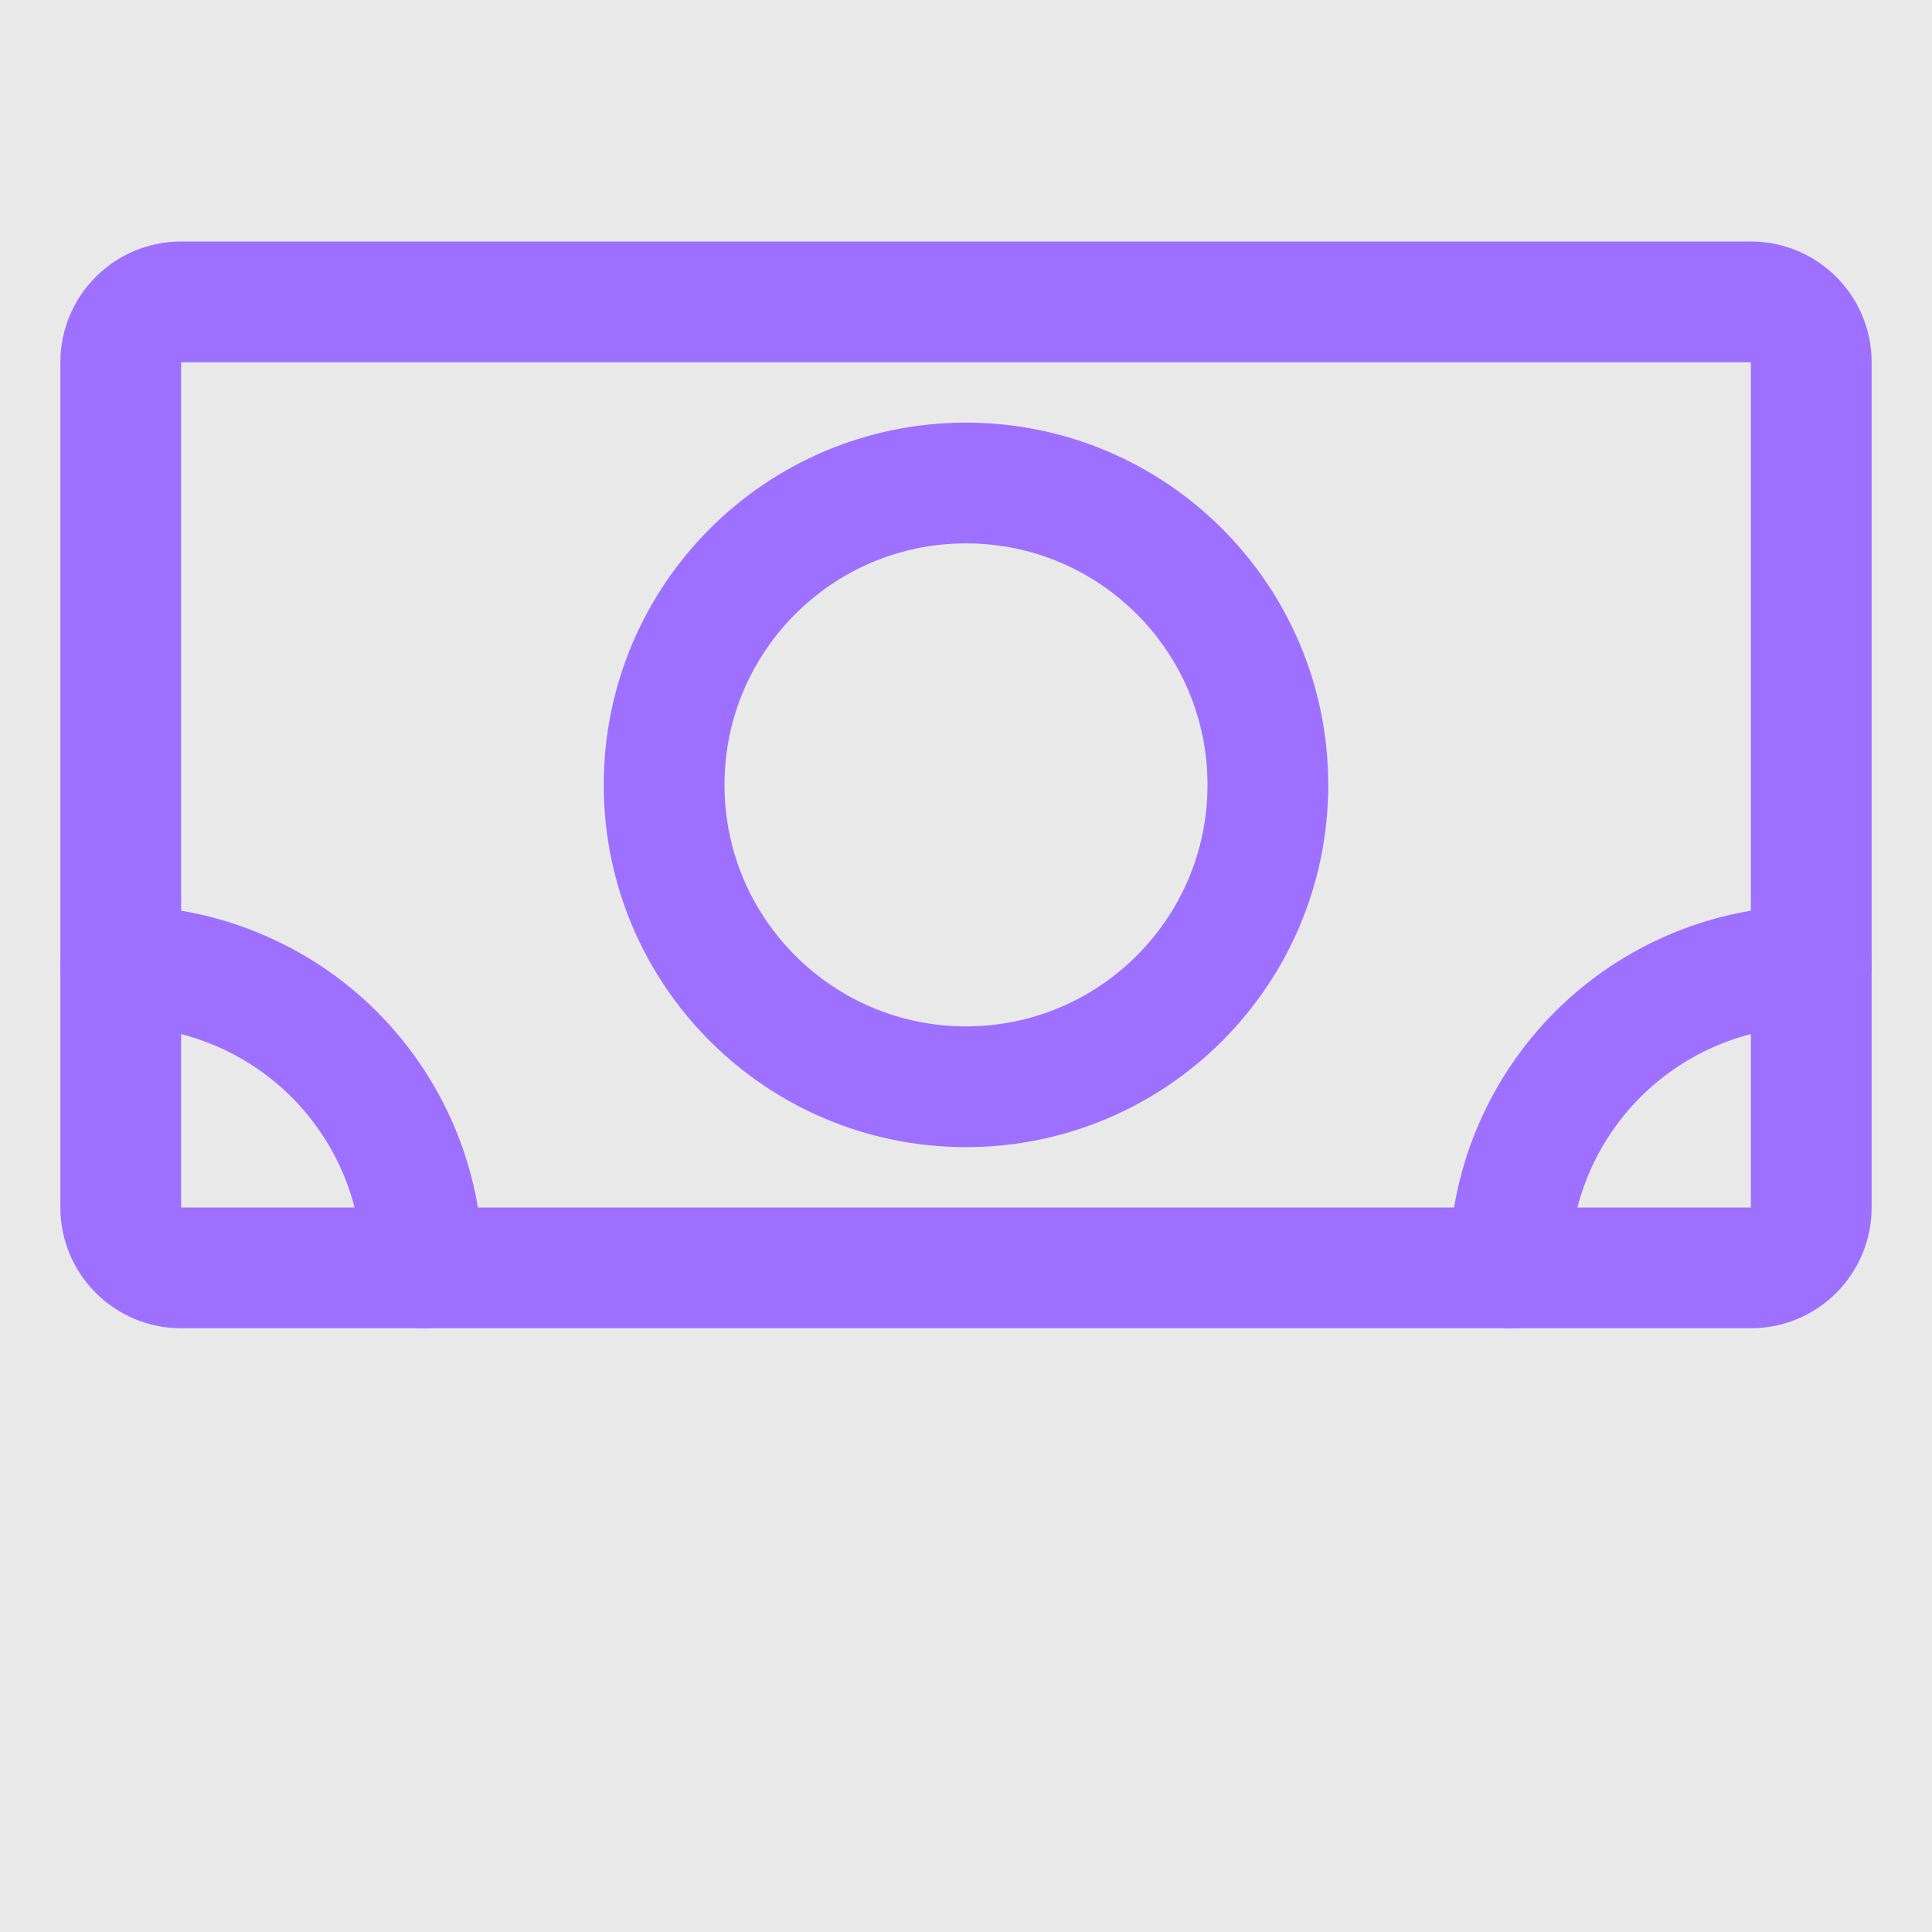 <svg width="45" height="45" viewBox="0 0 24 24" fill="none" xmlns="http://www.w3.org/2000/svg">
<path d="M3 18H21" stroke="#9D70FF" stroke-width="1.5" stroke-linecap="round" stroke-linejoin="round"/>
<path d="M4.5 20.25H19.5" stroke="#9D70FF" stroke-width="1.5" stroke-linecap="round" stroke-linejoin="round"/>
<rect x="-11" y="-11" width="45" height="45" rx="10" fill="#EAE9E9"/>
<path d="M2.25 15.75L21.75 15.75C22.164 15.75 22.5 15.414 22.5 15V4.5C22.5 4.086 22.164 3.75 21.75 3.75L2.25 3.75C1.836 3.75 1.5 4.086 1.5 4.5V15C1.5 15.414 1.836 15.75 2.25 15.75Z" stroke="#9D70FF" stroke-width="1.5" stroke-linejoin="round"/>
<path d="M12 13.5C14.071 13.5 15.75 11.821 15.75 9.75C15.75 7.679 14.071 6 12 6C9.929 6 8.25 7.679 8.25 9.75C8.25 11.821 9.929 13.5 12 13.5Z" stroke="#9D70FF" stroke-width="1.5" stroke-linecap="round" stroke-linejoin="round"/>
<path d="M22.5 12C21.505 12 20.552 12.395 19.848 13.098C19.145 13.802 18.75 14.755 18.75 15.75" stroke="#9D70FF" stroke-width="1.5" stroke-linecap="round" stroke-linejoin="round"/>
<path d="M1.5 12C1.992 12 2.48 12.097 2.935 12.286C3.39 12.474 3.803 12.75 4.152 13.098C4.5 13.447 4.776 13.86 4.965 14.315C5.153 14.77 5.25 15.258 5.25 15.75" stroke="#9D70FF" stroke-width="1.5" stroke-linecap="round" stroke-linejoin="round"/>
</svg>
